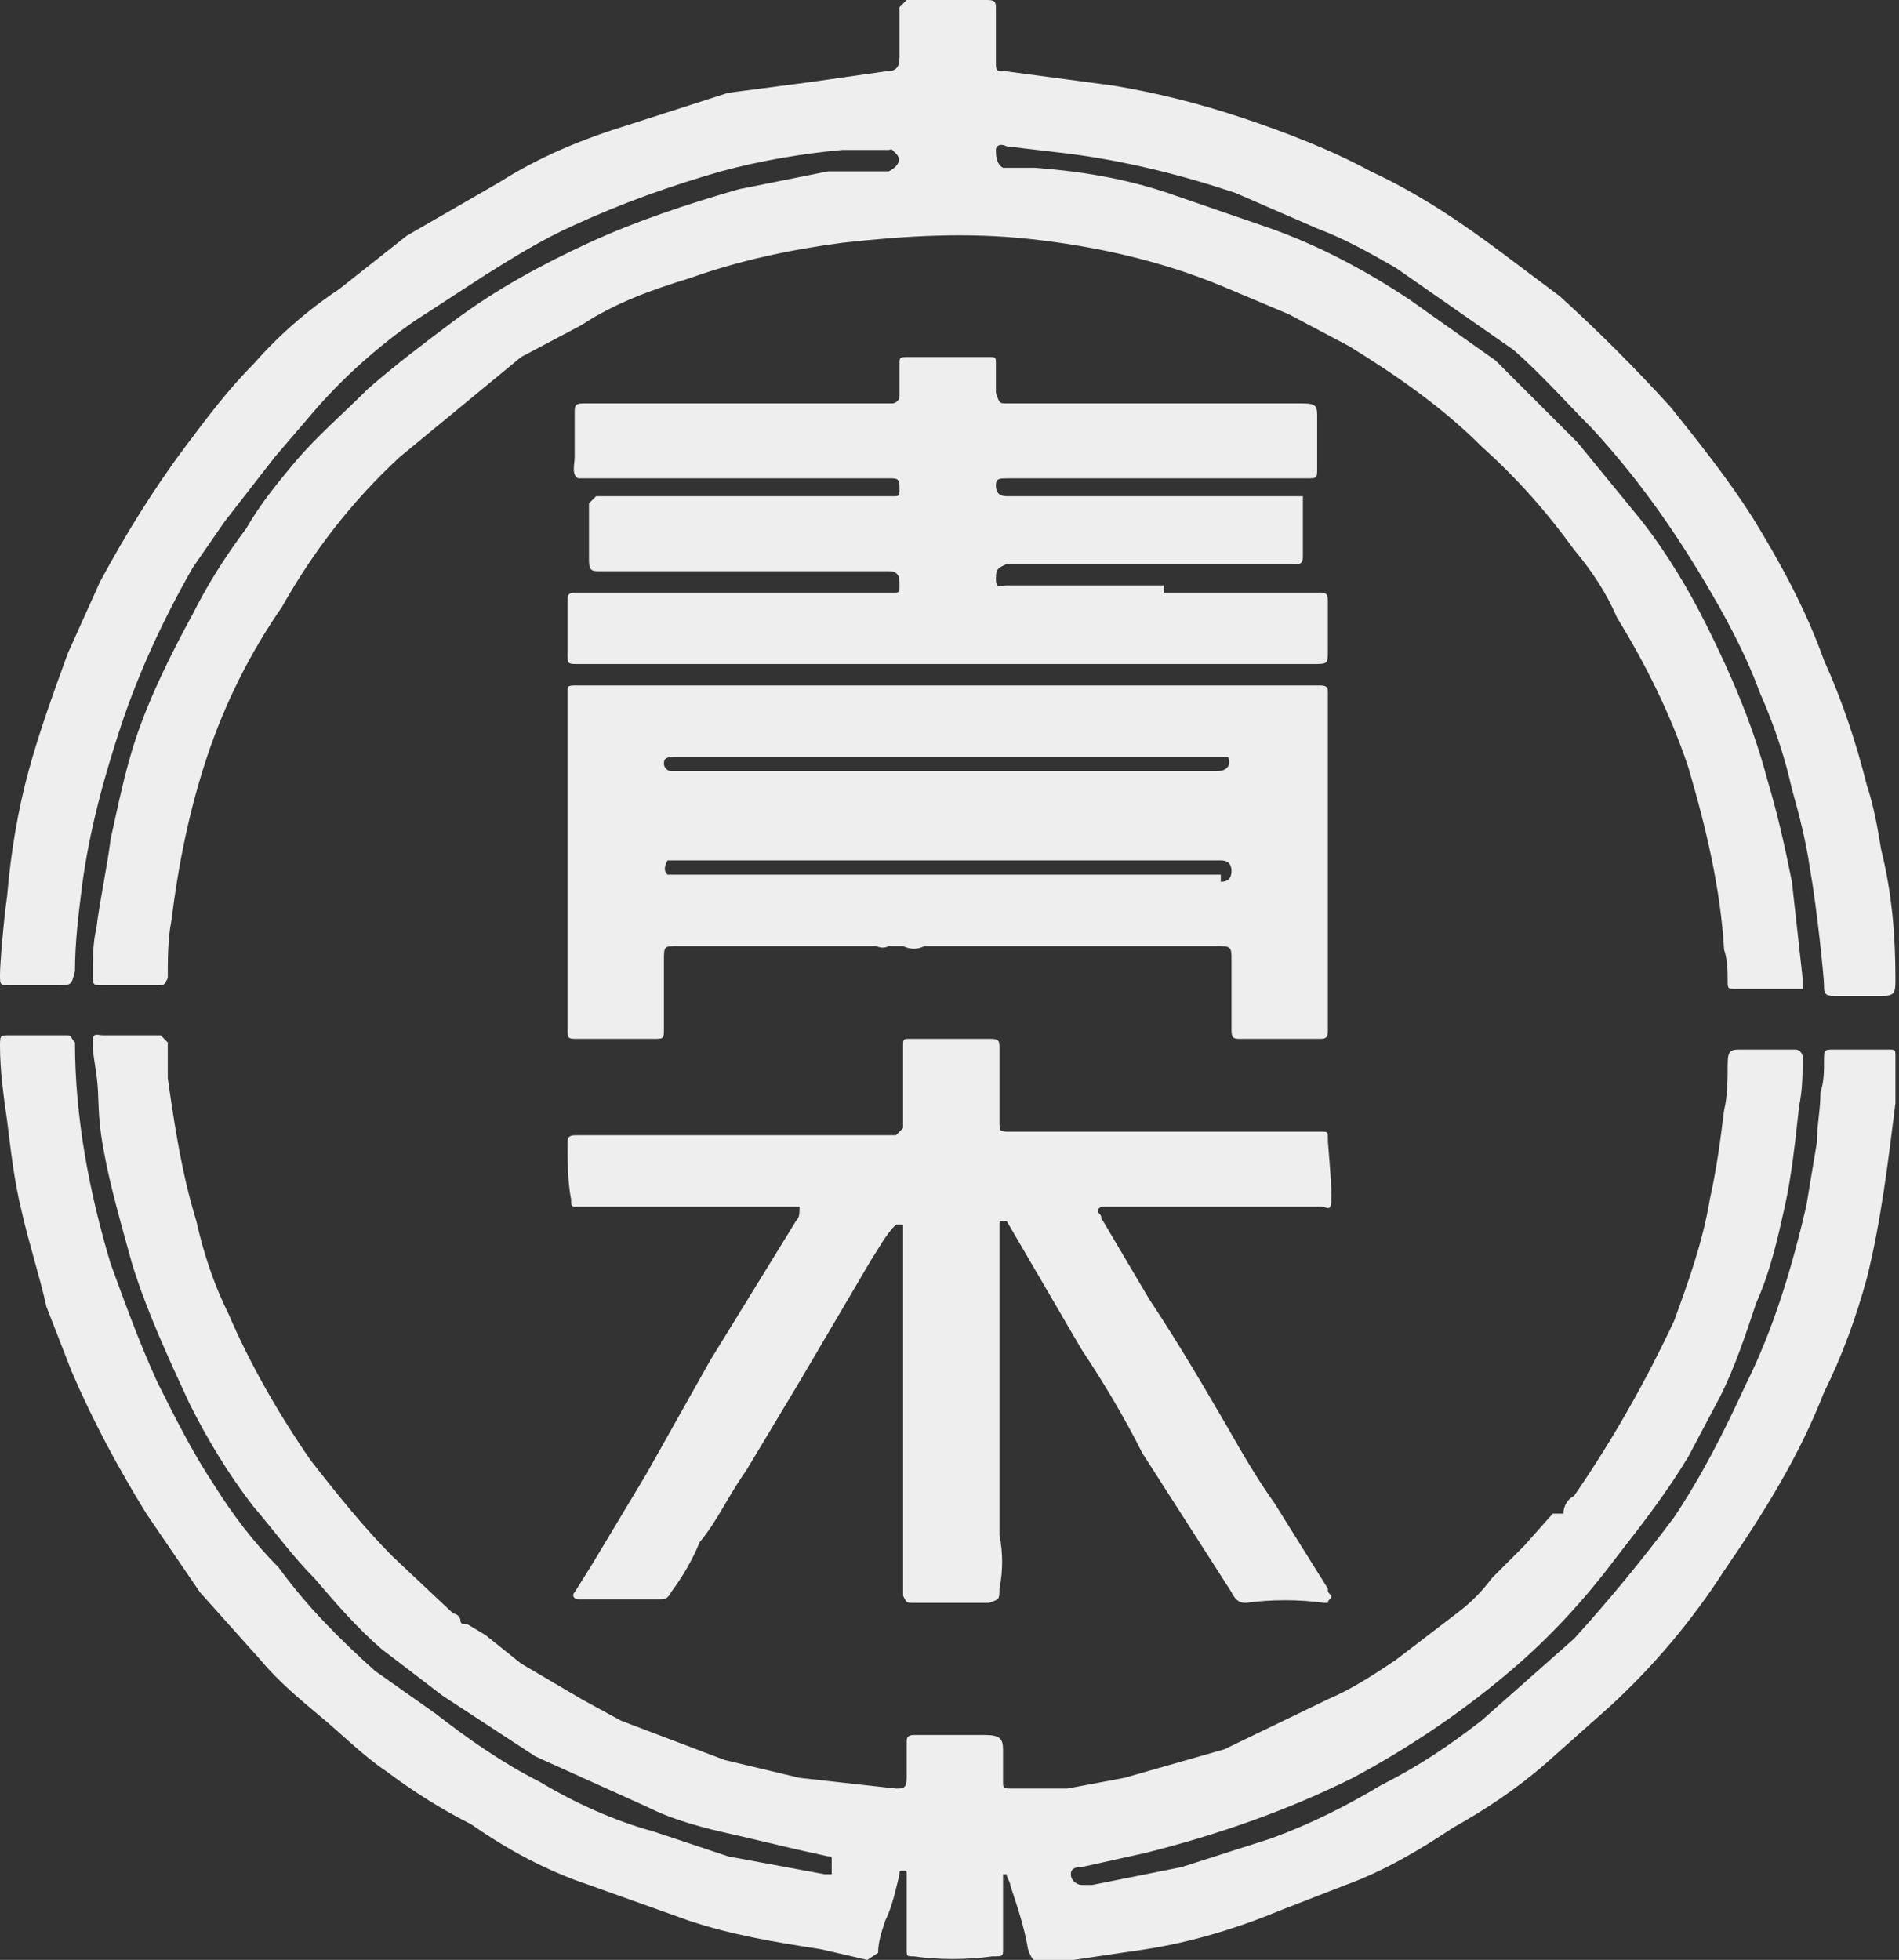 <?xml version="1.0" encoding="utf-8"?>
<!-- Generator: Adobe Illustrator 23.0.2, SVG Export Plug-In . SVG Version: 6.00 Build 0)  -->
<svg version="1.1" id="レイヤー_1" xmlns="http://www.w3.org/2000/svg" xmlns:xlink="http://www.w3.org/1999/xlink" x="0px"
	 y="0px" width="53.2px" height="54.9px" viewBox="0 0 53.2 54.9" style="enable-background:new 0 0 53.2 54.9;"
	 xml:space="preserve">
<rect x="0" y="0" width="53.2" height="54.9" fill="#333333" stroke="none"/>
<style type="text/css">
	.st0{fill:#EEEEEE;}
</style>
<title>logo</title>
<g>
	<path class="st0" d="M26.4,0h1.2c0.2,0,0.3,0,0.3,0.2v1.5c0,0.3,0,0.3,0.3,0.3l3,0.4c1.2,0.2,2.4,0.5,3.6,0.9
		c1.2,0.4,2.5,0.9,3.6,1.5c1.3,0.6,2.5,1.4,3.7,2.3l1.6,1.2c1.1,1,2.1,2,3.1,3.1c0.8,1,1.6,2,2.3,3.1c0.8,1.3,1.5,2.6,2,4
		c0.5,1.1,0.9,2.3,1.2,3.5c0.2,0.6,0.3,1.2,0.4,1.8c0.3,1.2,0.4,2.4,0.4,3.6c0,0.4,0,0.5-0.4,0.5h-1.3c-0.3,0-0.3-0.1-0.3-0.3
		s-0.2-2.2-0.4-3.3c-0.1-0.7-0.3-1.5-0.5-2.2c-0.2-0.9-0.5-1.8-0.9-2.7c-0.4-1.1-1-2.2-1.6-3.2c-0.9-1.5-1.9-2.9-3.1-4.2
		c-0.7-0.7-1.4-1.5-2.2-2.2l-3.3-2.3c-0.7-0.4-1.4-0.8-2.2-1.1l-2.3-1c-1.5-0.5-3.1-0.9-4.7-1.1l-1.7-0.2c-0.2-0.1-0.3,0-0.3,0.1
		s0,0.4,0.2,0.5H29c1.3,0.1,2.5,0.3,3.7,0.7l2.9,1c1.4,0.5,2.7,1.2,3.9,2l2.4,1.7l0.9,0.9l1.4,1.4l1.8,2.2c0.7,0.9,1.3,1.9,1.8,2.9
		c0.7,1.4,1.3,2.8,1.7,4.3c0.3,1,0.5,1.9,0.7,2.9l0.3,2.7v0.3h-1.8c-0.3,0-0.3,0-0.3-0.2c0-0.3,0-0.6-0.1-0.9
		c-0.1-1.7-0.5-3.4-1-5.1c-0.5-1.5-1.2-2.9-2-4.2c-0.3-0.7-0.7-1.3-1.2-1.9c-0.8-1.1-1.6-2-2.6-2.9c-1.1-1.1-2.4-2-3.7-2.8l-1.7-0.9
		L34.2,8c-1.7-0.7-3.5-1.1-5.3-1.3c-1.8-0.2-3.5-0.1-5.3,0.1c-1.5,0.2-2.9,0.5-4.3,1c-1,0.3-2.1,0.7-3,1.3L14.6,10l-3.4,2.8
		C9.9,14,8.8,15.4,7.9,17c-0.9,1.3-1.6,2.7-2.1,4.2c-0.5,1.5-0.8,3-1,4.6c-0.1,0.5-0.1,1.1-0.1,1.6c-0.1,0.2-0.1,0.2-0.3,0.2H2.9
		c-0.3,0-0.3,0-0.3-0.3c0-0.4,0-0.9,0.1-1.3c0.1-0.8,0.3-1.7,0.4-2.5c0.2-0.9,0.4-1.9,0.7-2.8c0.4-1.2,1-2.4,1.6-3.5
		c0.4-0.8,0.9-1.6,1.5-2.4c0.4-0.7,0.9-1.3,1.4-1.9c0.6-0.7,1.3-1.3,2-2c0.8-0.7,1.6-1.3,2.4-1.9c1.2-0.9,2.5-1.6,3.8-2.2
		c1.3-0.6,2.8-1.1,4.2-1.5l2.5-0.5h1.7c0.2-0.1,0.4-0.3,0.2-0.5S25,4.2,24.9,4.2h-1.3c-1.1,0.1-2.3,0.3-3.4,0.6
		c-1.4,0.4-2.8,0.9-4.1,1.5c-0.9,0.4-1.7,0.9-2.5,1.4l-2,1.3c-1,0.7-1.9,1.5-2.7,2.4l-1.2,1.4l-1.4,1.8l-0.9,1.3
		c-0.8,1.4-1.5,2.9-2,4.4c-0.5,1.5-0.9,3-1.1,4.5c-0.1,0.8-0.2,1.6-0.2,2.4l0,0C2,27.6,2,27.6,1.6,27.6H0.3c-0.3,0-0.3,0-0.3-0.3
		s0.1-1.5,0.2-2.2c0.1-1.2,0.3-2.4,0.6-3.5c0.3-1.1,0.7-2.2,1.1-3.3l0.9-2c0.7-1.3,1.5-2.6,2.4-3.8c0.6-0.8,1.2-1.6,1.9-2.3
		c0.7-0.8,1.5-1.5,2.4-2.1l1.9-1.5L14,5.1c1.1-0.7,2.3-1.2,3.6-1.6l2.8-0.9l2.3-0.3L24.8,2c0.3,0,0.4-0.1,0.4-0.4V0.2L25.4,0H26.4z
		 M1.6,26.4L1.6,26.4z"/>
	<path class="st0" d="M28.1,53.5v1.1c0,0.2,0,0.2-0.3,0.2c-0.7,0.1-1.5,0.1-2.2,0c-0.2,0-0.2,0-0.2-0.2v-2.1l0,0
		c0-0.1,0-0.1-0.1-0.1s-0.1,0-0.1,0.1c-0.1,0.4-0.2,0.9-0.4,1.3c-0.1,0.3-0.2,0.6-0.2,0.9l-0.3,0.2L23,54.6
		c-1.3-0.2-2.5-0.4-3.7-0.8l-2.8-1c-1.2-0.4-2.3-1-3.3-1.7c-0.8-0.4-1.6-0.9-2.4-1.5c-0.6-0.4-1.2-1-1.8-1.5c-0.6-0.5-1.2-1-1.7-1.6
		l-1.7-1.9l-1.5-2.2c-0.8-1.3-1.5-2.6-2.1-4l-0.7-1.8c-0.2-0.9-0.5-1.8-0.7-2.7c-0.2-0.8-0.3-1.7-0.4-2.5C0.1,30.7,0,30,0,29.3
		C0,29,0,29,0.3,29h1.6C2,29,2,29.1,2.1,29.2l0,0c0,2.1,0.4,4.2,1,6.2c0.4,1.1,0.8,2.2,1.3,3.3c0.5,1,1,2,1.6,2.9
		c0.5,0.8,1.1,1.6,1.8,2.3c0.8,1.1,1.7,2,2.7,2.9l1.7,1.2c0.9,0.7,1.9,1.4,2.9,1.9c1,0.6,2.1,1.1,3.2,1.4l2.1,0.7l2.7,0.5h0.2v-0.4
		c0-0.1,0-0.1-0.1-0.1l-0.9-0.2l-1.7-0.4c-0.9-0.2-1.7-0.4-2.5-0.8L15,49.2l-2.6-1.7l-1.7-1.3c-0.7-0.6-1.3-1.3-1.9-2
		c-0.6-0.6-1.1-1.3-1.7-2c-0.7-0.9-1.3-1.9-1.8-2.9c-0.6-1.3-1.2-2.6-1.6-3.9c-0.3-1.1-0.6-2.1-0.8-3.2s-0.1-1.4-0.2-2.1
		s-0.1-0.6-0.1-0.9S2.7,29,2.9,29h1.6l0.2,0.2v1c0.2,1.4,0.4,2.7,0.8,4C5.7,35.1,6,36,6.4,36.8c0.6,1.4,1.4,2.8,2.3,4.1
		c0.7,0.9,1.5,1.9,2.3,2.7l1.7,1.6c0.1,0,0.2,0.1,0.2,0.2l0,0c0,0.1,0.1,0.1,0.2,0.1l0.5,0.3l1,0.8l1.7,1l1.1,0.6l2.9,1.1l2.1,0.5
		l2.7,0.3c0.2,0,0.3,0,0.3-0.3v-1c0-0.1,0-0.2,0.2-0.2h2c0.4,0,0.5,0.1,0.5,0.4v0.9c0,0.2,0,0.2,0.3,0.2h1.5l1.6-0.3l2.8-0.8
		l2.9-1.4c0.7-0.3,1.3-0.7,1.9-1.1l1.7-1.3c0.4-0.3,0.7-0.6,1-1l0.9-0.9l0.8-0.9h0.3c0-0.2,0.1-0.4,0.3-0.5c1.1-1.6,2-3.2,2.8-4.9
		c0.4-1.1,0.8-2.2,1-3.4c0.2-0.9,0.3-1.7,0.4-2.5c0.1-0.4,0.1-0.9,0.1-1.3c0-0.4,0.1-0.4,0.4-0.4h1.5c0.1,0,0.2,0.1,0.2,0.2v0
		c0,0.5,0,0.9-0.1,1.4c-0.1,0.9-0.2,1.9-0.4,2.8c-0.2,0.9-0.4,1.8-0.8,2.7c-0.3,0.9-0.6,1.8-1,2.6l-0.9,1.7c-0.6,1-1.3,1.9-2,2.8
		c-0.9,1.2-1.9,2.3-3.1,3.3c-1.3,1.1-2.8,2.1-4.3,2.9c-1.8,0.9-3.8,1.6-5.8,2.1l-1.8,0.4c-0.1,0-0.3,0-0.3,0.2s0.2,0.3,0.3,0.3h0.3
		l2.5-0.5l2.5-0.8c1.1-0.4,2.1-0.9,3.1-1.5c1-0.5,1.9-1.1,2.8-1.8l2.6-2.3c1-1.1,1.9-2.2,2.8-3.4c0.8-1.2,1.4-2.4,2-3.7
		c0.8-1.6,1.3-3.3,1.7-5l0.3-1.8c0-0.5,0.1-0.9,0.1-1.4c0.1-0.3,0.1-0.6,0.1-0.9c0-0.3,0-0.3,0.3-0.3h1.5c0.2,0,0.2,0,0.2,0.2v1.3
		c-0.2,1.6-0.4,3.3-0.8,4.9C52,36.9,51.6,38,51.1,39c-0.7,1.8-1.7,3.4-2.8,5c-0.9,1.4-2,2.7-3.2,3.8l-1.8,1.6
		c-0.8,0.7-1.7,1.3-2.6,1.8c-0.9,0.6-1.9,1.2-3,1.6l-1.8,0.7c-1.2,0.5-2.5,0.9-3.8,1.1L29.4,55h-0.1c-0.3,0-0.4-0.1-0.5-0.4
		c-0.1-0.6-0.3-1.2-0.5-1.8c0-0.1-0.1-0.2-0.1-0.3h-0.1v1.2V53.5z M8,40.1L8,40.1z"/>
	<path class="st0" d="M28,39.4V43c0.1,0.5,0.1,1,0,1.5c0,0.3,0,0.3-0.3,0.4h-2.1c-0.2,0-0.2,0-0.3-0.2V34.3h-0.2
		c-0.3,0.3-0.5,0.7-0.7,1l-2,3.4l-1.5,2.5c-0.5,0.7-0.8,1.4-1.3,2c-0.2,0.5-0.5,1-0.8,1.4c-0.1,0.2-0.2,0.2-0.3,0.2h-2.3
		c-0.1,0-0.2-0.1-0.1-0.2l0.5-0.8l1.5-2.5l1.8-3.2l2.4-3.9c0.1-0.1,0.1-0.2,0.1-0.4h-6.2c-0.2,0-0.2,0-0.2-0.2
		c-0.1-0.5-0.1-1.1-0.1-1.6c0-0.2,0.1-0.2,0.3-0.2h8.9l0.2-0.2v-2.3c0-0.2,0-0.2,0.2-0.2h2.2c0.2,0,0.3,0,0.3,0.2v2.1
		c0,0.3,0,0.3,0.3,0.3H37c0.2,0,0.2,0,0.2,0.2c0,0.2,0.1,1.1,0.1,1.6s-0.1,0.3-0.3,0.3h-6.1c-0.1,0-0.2,0.1-0.1,0.2s0,0.1,0.1,0.2
		l1.3,2.2c0.8,1.2,1.5,2.4,2.2,3.6c0.4,0.7,0.8,1.4,1.3,2.1l1.5,2.4c0,0.1,0,0.1,0.1,0.2c0,0.1-0.1,0.1-0.1,0.2h-0.1
		c-0.7-0.1-1.5-0.1-2.2,0c-0.2,0-0.3-0.1-0.4-0.3L32,40.7c-0.5-1-1.1-2-1.7-2.9l-2.1-3.6h-0.1c-0.1,0-0.1,0-0.1,0.1L28,39.4L28,39.4
		z"/>
	<path class="st0" d="M32.6,16.6H37c0.2,0,0.2,0.1,0.2,0.3v1.3c0,0.4,0,0.4-0.4,0.4H16.2c-0.3,0-0.3,0-0.3-0.3v-1.4
		c0-0.3,0-0.3,0.4-0.3H25c0.2,0,0.2,0,0.2-0.2s0-0.4-0.3-0.4h-8.1c-0.2,0-0.3,0-0.3-0.3v-1.6l0.2-0.2H25c0.2,0,0.2,0,0.2-0.2
		s0-0.3-0.2-0.3h-8.8c-0.2-0.1-0.1-0.4-0.1-0.6v-1.3c0-0.2,0.1-0.2,0.3-0.2H25c0.1,0,0.2-0.1,0.2-0.2c0,0,0,0,0,0v-0.9
		c0-0.2,0-0.2,0.3-0.2h2.2c0.2,0,0.2,0,0.2,0.2V11c0.1,0.3,0.1,0.3,0.3,0.3h8.3c0.4,0,0.4,0.1,0.4,0.4v1.4c0,0.3,0,0.3-0.3,0.3h-8.4
		c-0.2,0-0.3,0-0.3,0.2s0.1,0.3,0.3,0.3h8.3v1.7c0,0.2-0.1,0.2-0.2,0.2h-8.1c-0.2,0.1-0.3,0.1-0.3,0.4s0.1,0.2,0.3,0.2h4.4
		L32.6,16.6z"/>
	<path class="st0" d="M37.2,25.1v-5.7c0-0.1,0-0.2-0.2-0.2H16.2c-0.3,0-0.3,0-0.3,0.2v9.4c0,0.3,0,0.3,0.3,0.3h2.1
		c0.3,0,0.3,0,0.3-0.3v-1.9c0-0.4,0-0.4,0.4-0.4h5.5c0.1,0,0.2,0.1,0.4,0h0.4c0.2,0.1,0.4,0.1,0.6,0H34c0.5,0,0.5,0,0.5,0.4v1.9
		c0,0.2,0,0.3,0.2,0.3H37c0.2,0,0.2-0.1,0.2-0.3V25.1z M18.9,21.2h15.5c0.1,0.2,0,0.4-0.3,0.4H18.8c-0.1,0-0.2-0.1-0.2-0.2v0
		C18.6,21.3,18.6,21.2,18.9,21.2z M34.2,24.5H18.7c-0.1-0.1-0.1-0.2,0-0.4h15.5c0.2,0,0.3,0.1,0.3,0.3c0,0.2-0.1,0.3-0.3,0.3V24.5z"
		/>
</g>
</svg>
